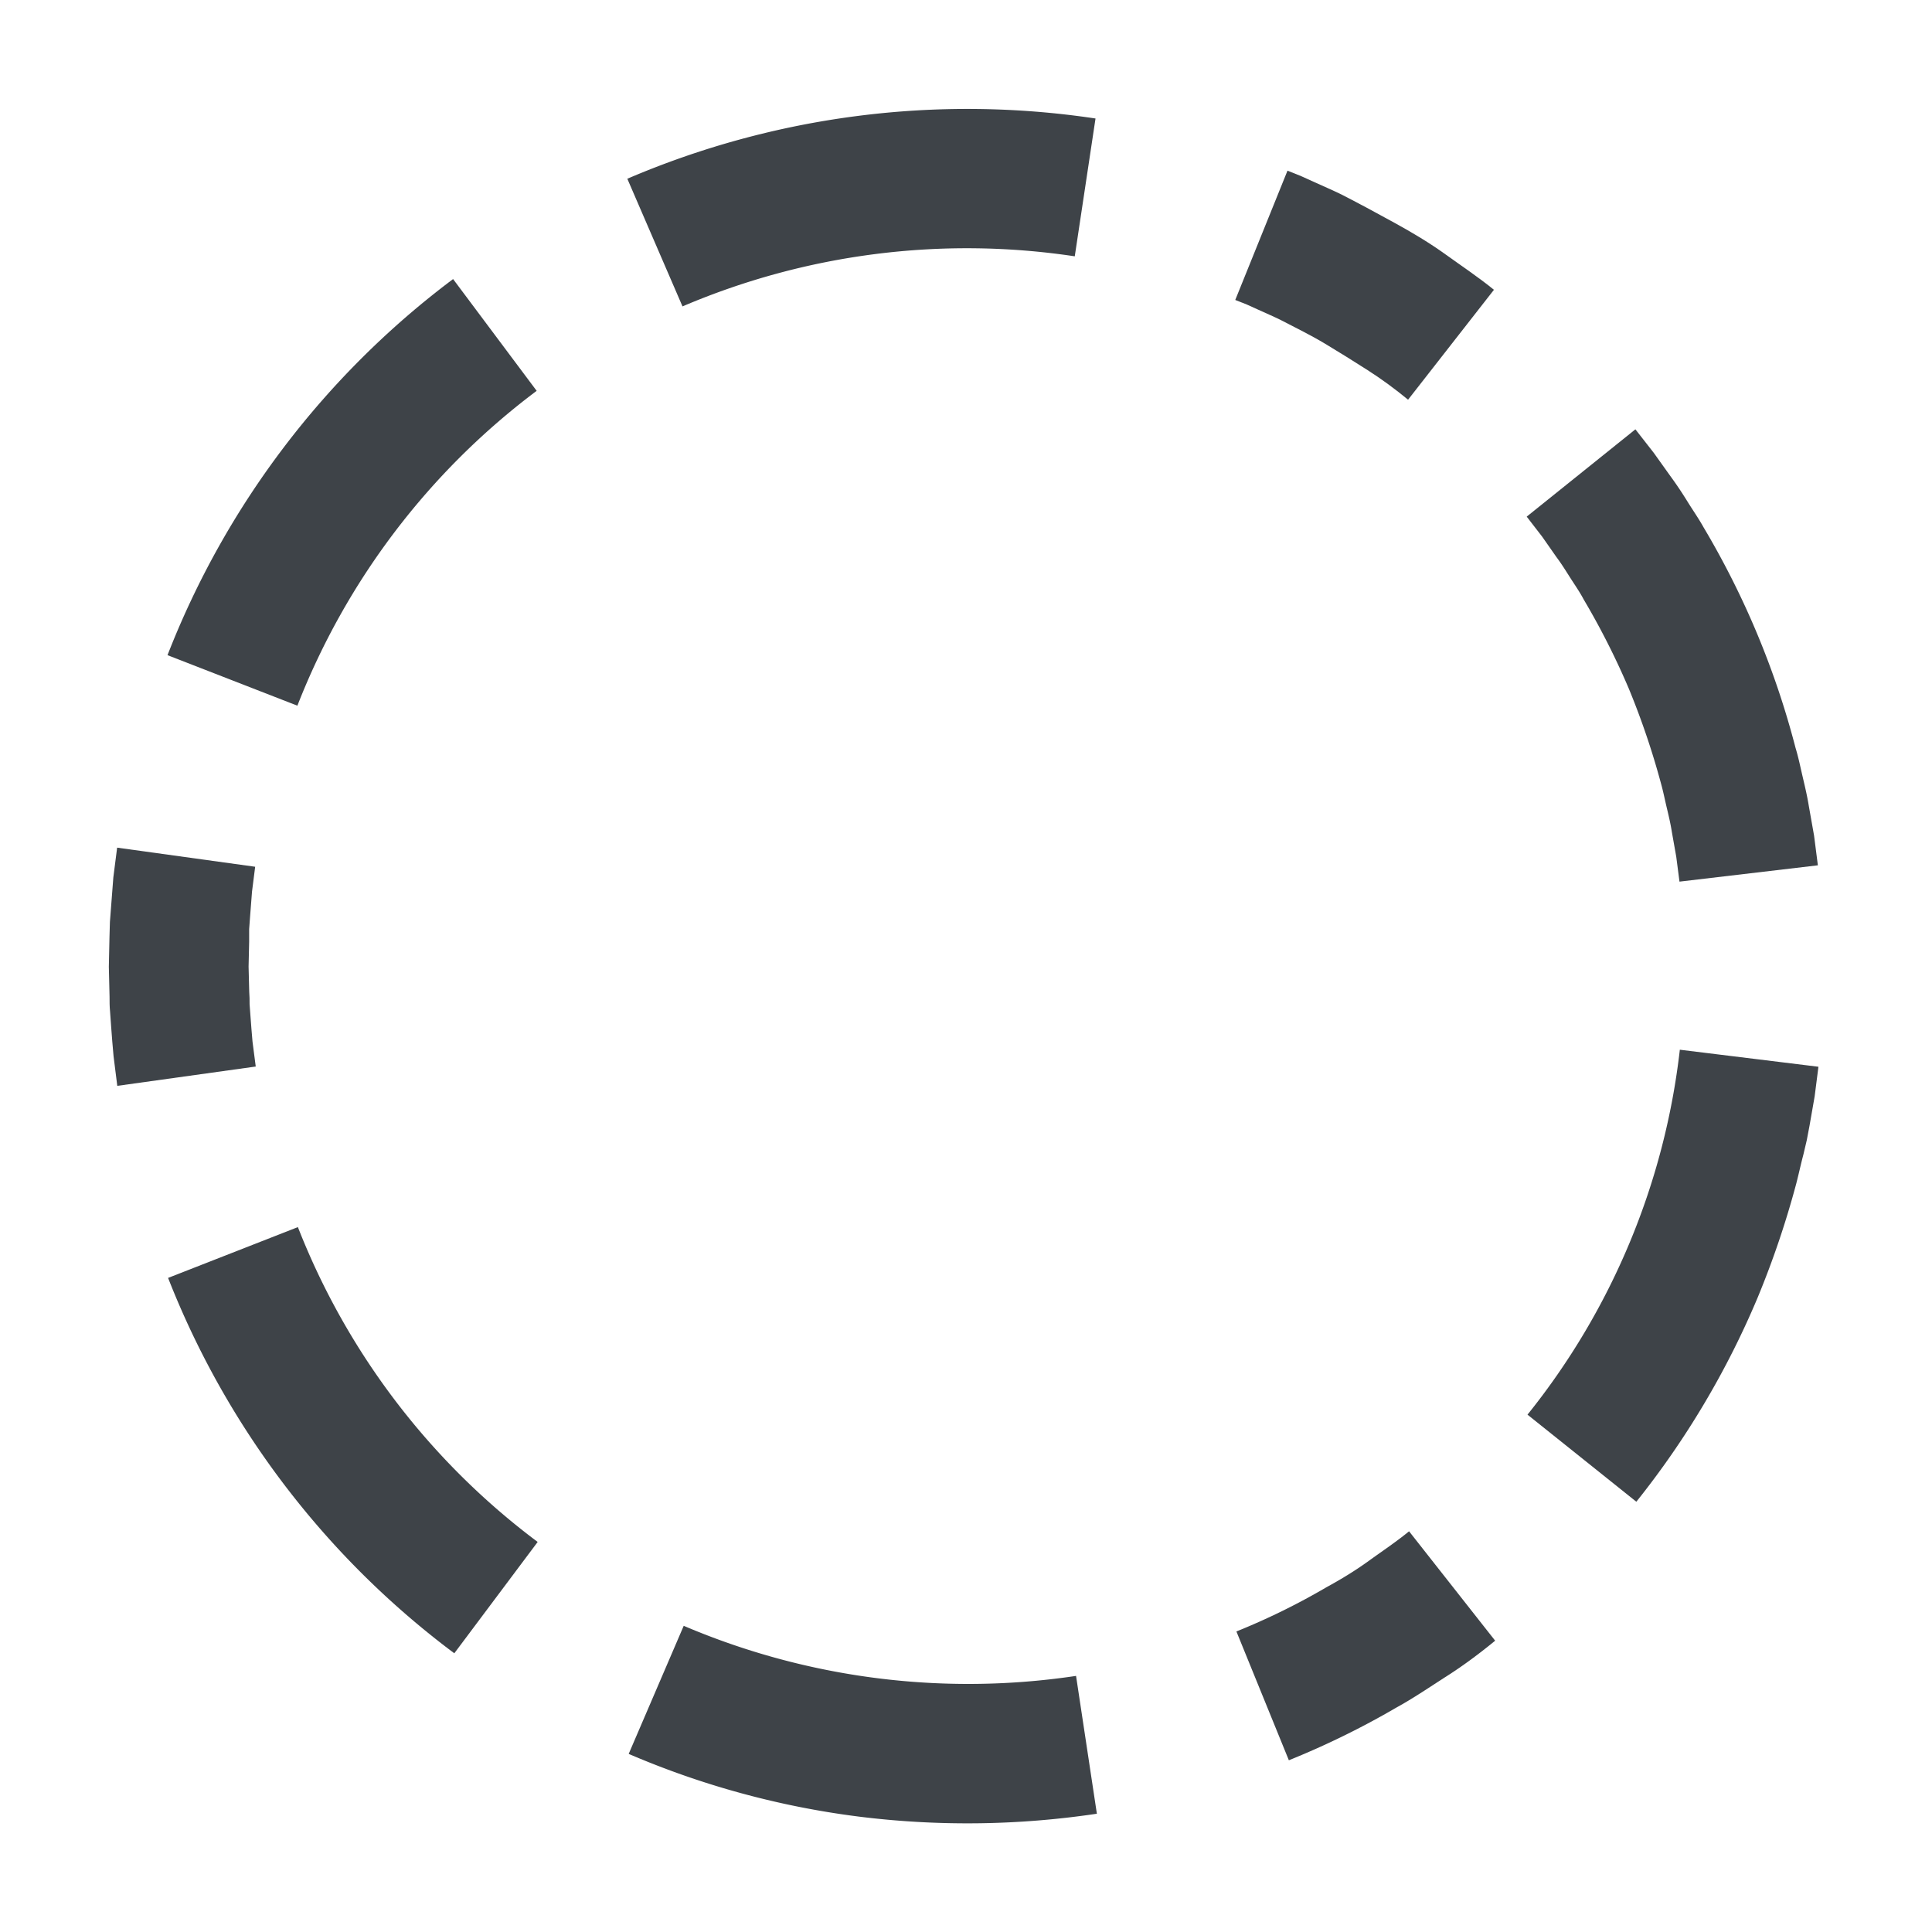 <svg xmlns="http://www.w3.org/2000/svg" viewBox="0 0 270 270"><defs><style>.cls-1{fill:#3e4348;}</style></defs><title>load_spin1_2</title>
<g id="Layer_2" data-name="Layer 2"></g>

<g id="ring1">

<animateTransform attributeName="transform"
    attributeType="XML"
    type="rotate"
    from="0 135 135"
    to="360 135 135"
    dur="4s"
    repeatCount="indefinite"/>

<path class="cls-1" d="M196.92,214c-1.8,1.48-3.75,2.77-5.64,4.14s-3.89,2.58-5.94,3.7A95.91,95.91,0,0,1,172.79,228l7.33,18a115.57,115.57,0,0,0,15-7.35c2.45-1.34,4.74-2.92,7.09-4.42s4.58-3.17,6.74-4.94Z"/>
<path class="cls-1" d="M41.56,98.62A100.79,100.79,0,0,1,75,54.62L63.32,39A120.17,120.17,0,0,0,23.41,91.56Z"/>
<path class="cls-1" d="M95.38,42.82a101.26,101.26,0,0,1,54.82-7l2.9-19.26a120.66,120.66,0,0,0-65.43,8.42Z"/>
</g>

<g id="ring2">

<animateTransform attributeName="transform"
    attributeType="XML"
    type="rotate"
    from="0 135 135"
    to="360 135 135"
    dur="1s"
    repeatCount="indefinite"/>

<path class="cls-1" d="M234.76,146.7a99.49,99.49,0,0,1-21.29,51l15.21,12.17a120.3,120.3,0,0,0,17-28.64,128,128,0,0,0,5.35-15.82c.35-1.35.64-2.72,1-4.07l.47-2,.38-2,.72-4.12.53-4.14Z"/>
<path class="cls-1" d="M150.38,234.21a101.47,101.47,0,0,1-54.83-7l-7.69,17.9A119.47,119.47,0,0,0,120,253.87a122.5,122.5,0,0,0,33.29-.4Z"/>
<path class="cls-1" d="M172.63,41.92l1.62.64,1.59.72c1.06.49,2.14.94,3.18,1.46,2.07,1.07,4.17,2.1,6.17,3.3s4,2.45,5.94,3.69,3.85,2.64,5.65,4.13l12-15.36c-2.16-1.76-4.48-3.3-6.74-4.93s-4.66-3.06-7.1-4.4-4.89-2.67-7.37-3.94c-1.25-.62-2.53-1.16-3.8-1.74l-1.9-.86-1.94-.78Z"/>
</g>

<g id="ring3">

<animateTransform attributeName="transform"
    attributeType="XML"
    type="rotate"
    from="360 135 135"
    to="0 135 135"
    dur="2s"
    repeatCount="indefinite"/>

<path class="cls-1" d="M75.14,215.49a100.78,100.78,0,0,1-33.51-44l-18.14,7.1a120.26,120.26,0,0,0,40,52.46Z"/>
<path class="cls-1" d="M35.74,149.05l-.45-3.47c-.12-1.16-.18-2.33-.28-3.49l-.13-1.75c0-.58,0-1.16-.05-1.75l-.09-3.5.08-3.5,0-1.75.13-1.75.27-3.49.44-3.47-19.29-2.67-.53,4.15-.32,4.16-.16,2.08-.06,2.09-.09,4.17.1,4.17c0,.69,0,1.39.07,2.08l.15,2.09c.11,1.38.2,2.77.34,4.16l.52,4.14Z"/>
<path class="cls-1" d="M213.36,72.2,215.52,75l2,2.86c.7.93,1.31,1.92,1.94,2.91s1.3,1.94,1.86,3a106.38,106.38,0,0,1,6.31,12.47,109,109,0,0,1,4.49,13.23c.32,1.13.54,2.27.81,3.4s.54,2.27.72,3.43l.61,3.44.45,3.47,19.34-2.28-.53-4.14-.73-4.12c-.22-1.37-.54-2.73-.86-4.09s-.59-2.72-1-4.06A118.24,118.24,0,0,0,238.08,73.7c-.68-1.22-1.48-2.36-2.21-3.54s-1.5-2.35-2.32-3.47l-2.43-3.4L228.55,60Z"/></g></svg>